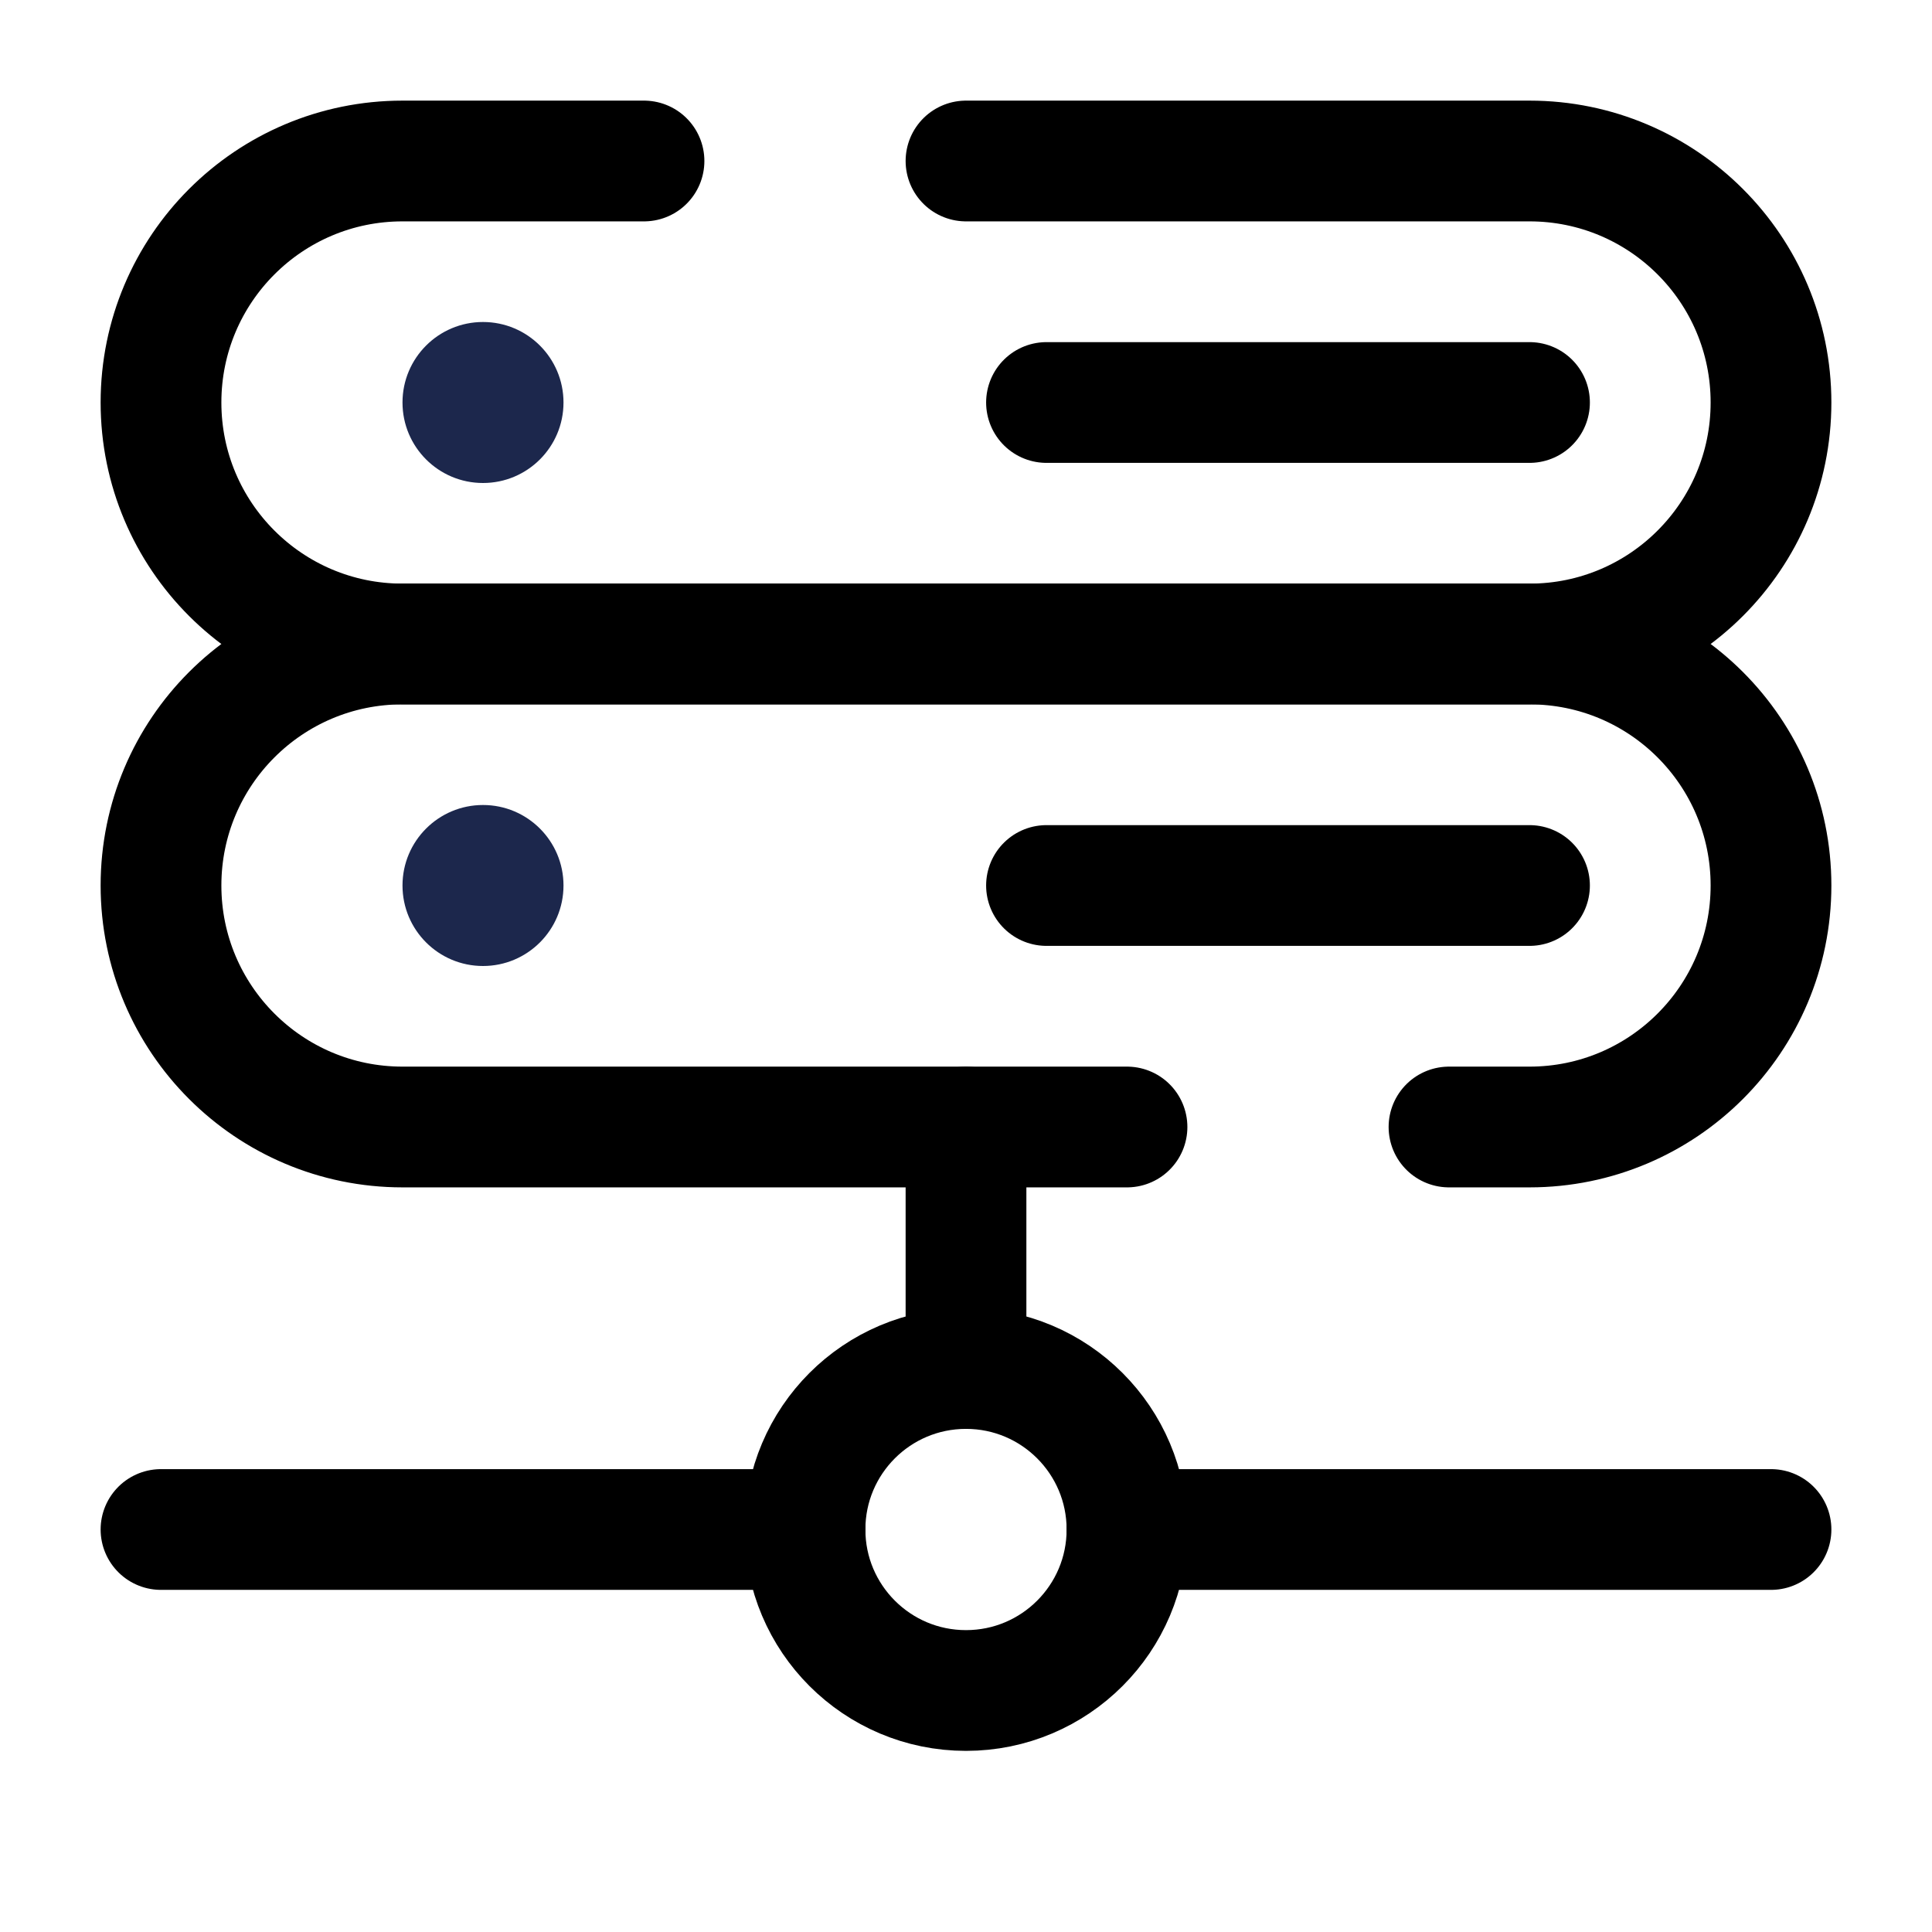 <svg width="24" height="24" viewBox="0 0 24 24" fill="none" xmlns="http://www.w3.org/2000/svg"><g id="Broken / Electronic, Devices / Server Path"><path id="Vector" d="M22 19H14M2 19H10" stroke="currentColor" stroke-width="1.5" stroke-linecap="round"/><path id="Vector_2" d="M12 17V14" stroke="currentColor" stroke-width="1.5" stroke-linecap="round"/><circle id="Vector_3" cx="12" cy="19" r="2" stroke="currentColor" stroke-width="1.5"/><path id="Vector_4" d="M14 14H5C3.343 14 2 12.657 2 11C2 9.343 3.343 8 5 8H19C20.657 8 22 9.343 22 11C22 12.657 20.657 14 19 14H18" stroke="currentColor" stroke-width="1.5" stroke-linecap="round"/><path id="Vector_5" d="M12 2H19C20.657 2 22 3.343 22 5C22 6.657 20.657 8 19 8H5C3.343 8 2 6.657 2 5C2 3.343 3.343 2 5 2H8" stroke="currentColor" stroke-width="1.5" stroke-linecap="round"/><path id="Vector_6" d="M13 5L19 5" stroke="currentColor" stroke-width="1.5" stroke-linecap="round"/><path id="Vector_7" d="M13 11L19 11" stroke="currentColor" stroke-width="1.5" stroke-linecap="round"/><circle id="Vector_8" cx="6" cy="5" r="1" fill="#1C274C"/><circle id="Vector_9" cx="6" cy="11" r="1" fill="#1C274C"/></g></svg>